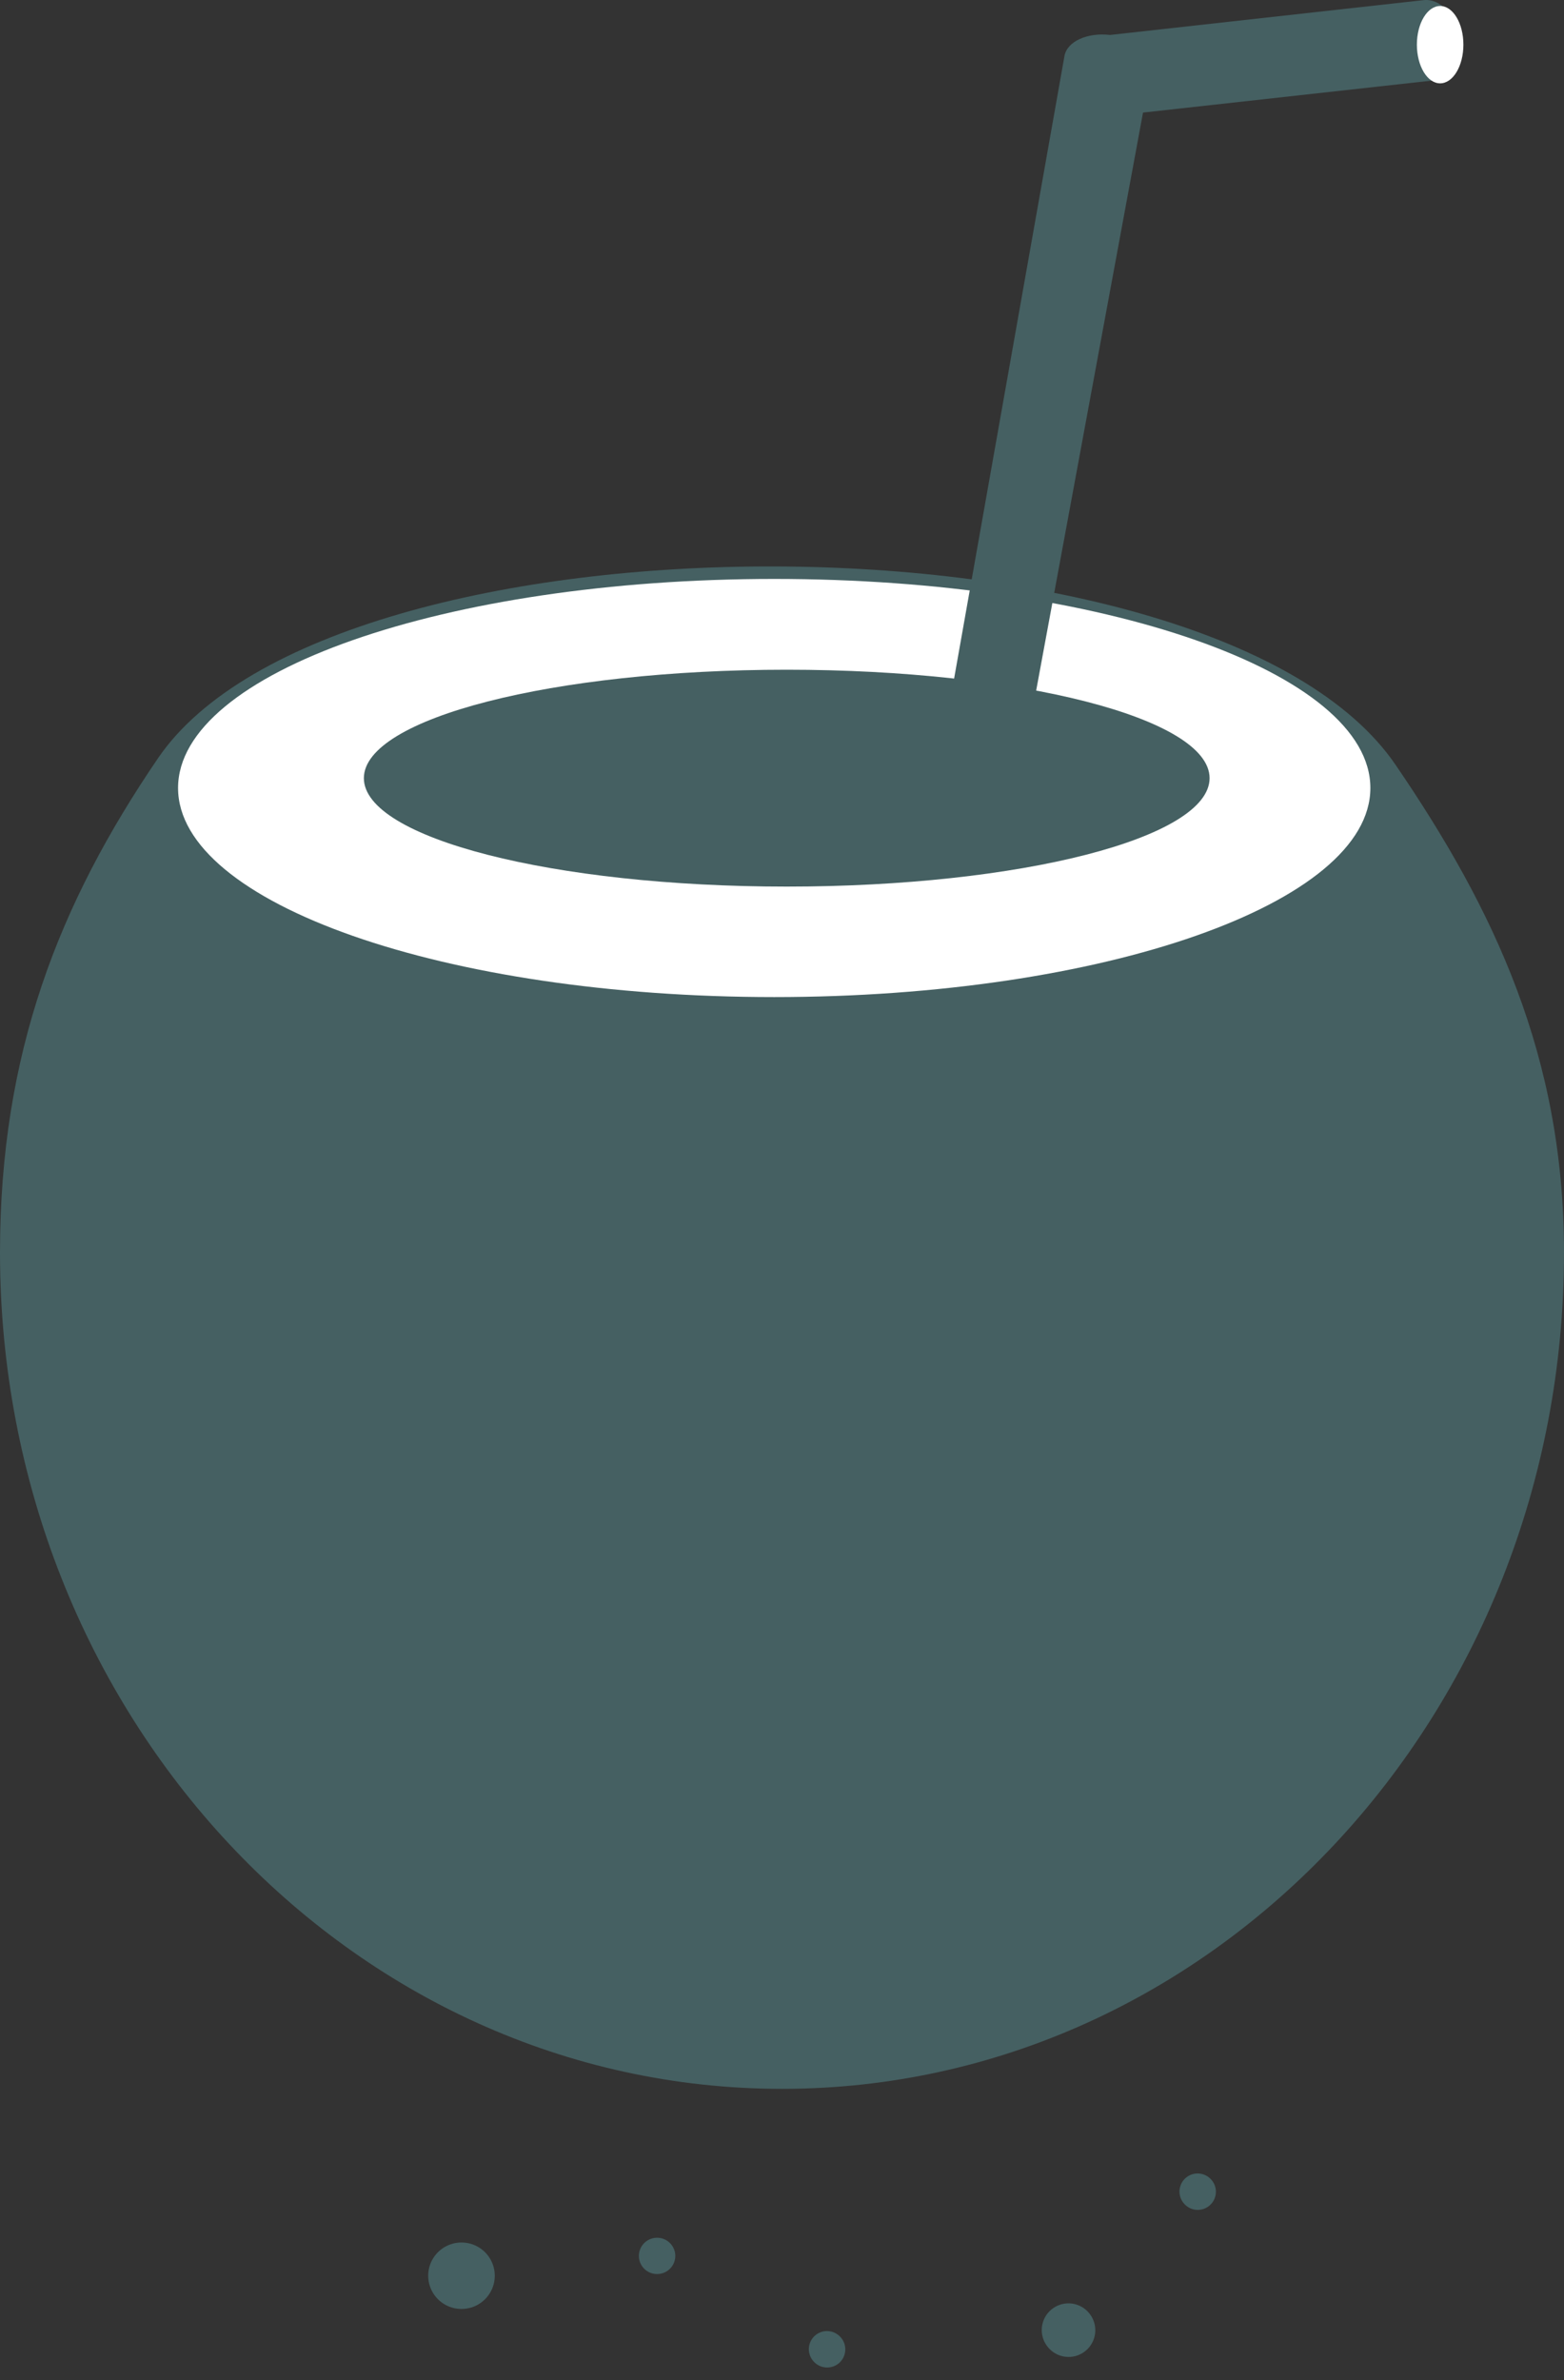 <svg width="46" height="70" viewBox="0 0 46 70" fill="none" xmlns="http://www.w3.org/2000/svg">
<rect x="0" y="0" width="46" height="70" fill="#333333" stroke="none"/>
<path d="M19.328 66.344H19.324" stroke="#456062" stroke-width="1.067" stroke-linecap="round" stroke-linejoin="round"/>
<path d="M24.328 69.093L24.323 69.088" stroke="#456062" stroke-width="1.067" stroke-linecap="round" stroke-linejoin="round"/>
<path d="M35.228 64.457L35.224 64.453" stroke="#456062" stroke-width="1.067" stroke-linecap="round" stroke-linejoin="round"/>
<path d="M31.429 68.53L31.425 68.525" stroke="#456062" stroke-width="1.571" stroke-linecap="round" stroke-linejoin="round"/>
<path d="M13.575 66.927H13.571" stroke="#456062" stroke-width="1.954" stroke-linecap="round" stroke-linejoin="round"/>
<path d="M46 36.839C46 50.421 35.701 61.431 23.002 61.431C10.303 61.431 0 50.421 0 36.839C0 30.976 1.735 26.571 4.647 22.299C9.791 14.747 35.752 14.747 41.044 22.49C43.952 26.747 46 31.077 46 36.839Z" fill="#456062"/>
<path d="M22.771 29.323C32.455 29.323 40.305 26.57 40.305 23.174C40.305 19.779 32.455 17.026 22.771 17.026C13.088 17.026 5.237 19.779 5.237 23.174C5.237 26.57 13.088 29.323 22.771 29.323Z" fill="white"/>
<path d="M23.139 26.074C30.008 26.074 35.576 24.646 35.576 22.885C35.576 21.123 30.008 19.696 23.139 19.696C16.27 19.696 10.702 21.123 10.702 22.885C10.702 24.646 16.27 26.074 23.139 26.074Z" fill="#456062"/>
<path d="M42.885 1.083C42.814 0.434 42.357 -0.051 41.869 0.004L32.648 1.028C31.984 0.95 31.386 1.216 31.308 1.646L27.231 24.644H29.674L33.618 3.311L42.127 2.369C42.611 2.302 42.955 1.728 42.885 1.083Z" fill="#456062"/>
<path d="M42.357 2.451C42.735 2.451 43.041 1.942 43.041 1.313C43.041 0.685 42.735 0.176 42.357 0.176C41.98 0.176 41.673 0.685 41.673 1.313C41.673 1.942 41.98 2.451 42.357 2.451Z" fill="white"/>
</svg>
